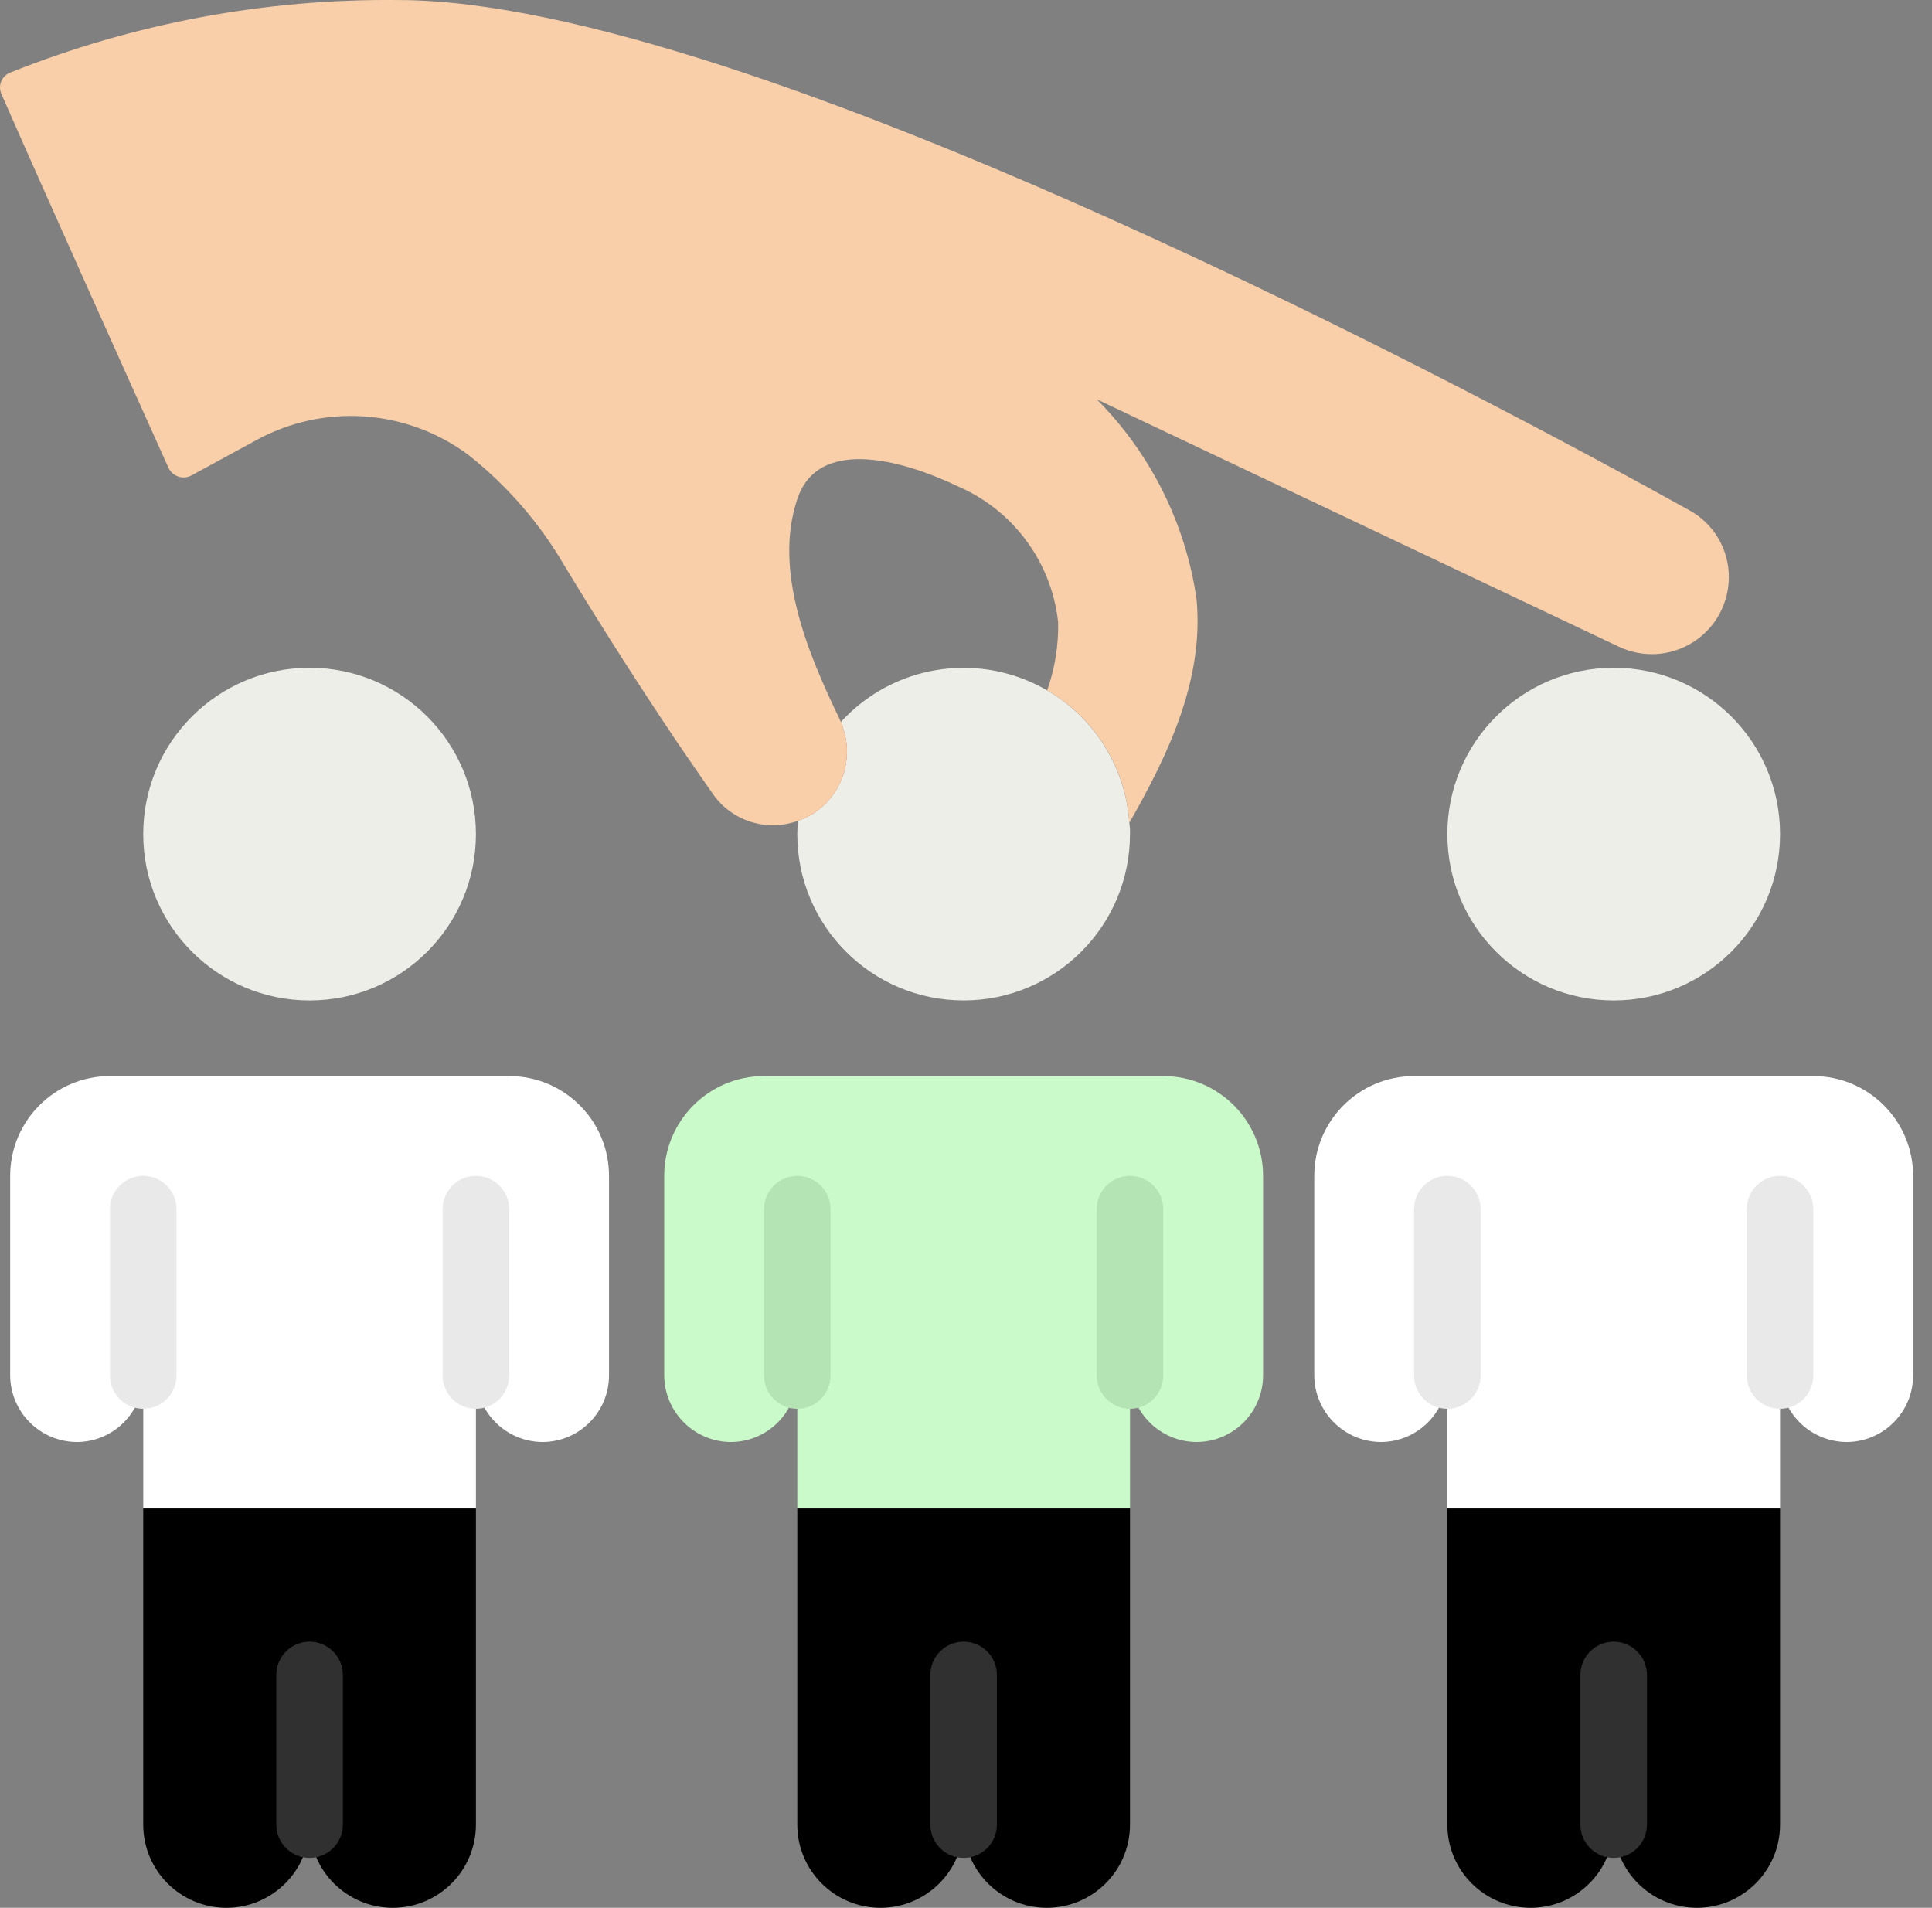 <svg width="80" height="79" viewBox="0 0 80 79" fill="none" xmlns="http://www.w3.org/2000/svg">
<rect x="0" y="0" width="80" height="79" fill="#808080" stroke="none"/>
<path d="M46.79 34.538C46.79 38.342 43.706 41.426 39.902 41.426C36.097 41.426 33.014 38.342 33.014 34.538C33.014 34.345 33.027 34.167 33.041 33.987C33.473 33.84 33.864 33.594 34.184 33.271C35.004 32.446 35.281 31.228 34.901 30.13C34.886 30.048 34.858 29.969 34.818 29.896C36.675 27.861 39.568 27.13 42.168 28.039C44.77 28.948 46.577 31.321 46.762 34.07C46.786 34.225 46.795 34.382 46.79 34.538Z" fill="#EEEEE9"/>
<path d="M34.185 33.272C33.864 33.595 33.473 33.84 33.041 33.988L34.819 29.896C34.858 29.97 34.886 30.048 34.901 30.13C35.282 31.229 35.004 32.447 34.185 33.272Z" fill="#F09372"/>
<path d="M52.301 48.693V56.958C52.296 58.478 51.065 59.709 49.546 59.713C48.028 59.702 46.802 58.475 46.791 56.958V62.468H33.014V56.958C33.01 58.478 31.779 59.709 30.259 59.713C28.742 59.702 27.515 58.475 27.504 56.958V48.693C27.504 46.41 29.354 44.56 31.636 44.56H48.168C50.45 44.56 52.301 46.41 52.301 48.693Z" fill="#CAFAC9"/>
<path d="M46.791 58.336C46.03 58.336 45.413 57.719 45.413 56.958V50.07C45.413 49.309 46.03 48.692 46.791 48.692C47.551 48.692 48.168 49.309 48.168 50.07V56.958C48.168 57.719 47.551 58.336 46.791 58.336Z" fill="#B4E4B3"/>
<path d="M33.014 58.337C32.253 58.337 31.636 57.72 31.636 56.959V50.071C31.636 49.31 32.253 48.693 33.014 48.693C33.775 48.693 34.391 49.31 34.391 50.071V56.959C34.391 57.72 33.775 58.337 33.014 58.337Z" fill="#B4E4B3"/>
<path d="M46.79 62.469V75.556C46.79 77.458 45.248 79 43.346 79C41.443 79 39.902 77.458 39.902 75.556C39.902 77.458 38.36 79 36.458 79C34.556 79 33.014 77.458 33.014 75.556V62.469H46.79Z" fill="black"/>
<path d="M39.902 76.934C39.141 76.934 38.524 76.317 38.524 75.557V69.357C38.524 68.597 39.141 67.98 39.902 67.98C40.663 67.98 41.279 68.597 41.279 69.357V75.557C41.279 76.317 40.663 76.934 39.902 76.934Z" fill="#303030"/>
<path d="M19.707 34.539C19.707 38.343 16.623 41.427 12.819 41.427C9.015 41.427 5.931 38.343 5.931 34.539C5.931 30.735 9.015 27.651 12.819 27.651C16.623 27.651 19.707 30.735 19.707 34.539Z" fill="#EEEEE9"/>
<path d="M25.218 48.693V56.958C25.213 58.478 23.982 59.709 22.463 59.713C20.946 59.702 19.719 58.475 19.707 56.958V62.468H5.932V56.958C5.927 58.478 4.696 59.709 3.177 59.713C1.659 59.702 0.433 58.475 0.421 56.958V48.693C0.421 46.41 2.272 44.56 4.554 44.56H21.085C23.368 44.56 25.218 46.41 25.218 48.693Z" fill="white"/>
<path d="M19.706 58.336C18.946 58.336 18.329 57.719 18.329 56.958V50.07C18.329 49.309 18.946 48.692 19.706 48.692C20.467 48.692 21.084 49.309 21.084 50.07V56.958C21.084 57.719 20.467 58.336 19.706 58.336Z" fill="#E9E9E9"/>
<path d="M5.931 58.336C5.17 58.336 4.553 57.719 4.553 56.958V50.07C4.553 49.309 5.17 48.692 5.931 48.692C6.692 48.692 7.308 49.309 7.308 50.07V56.958C7.308 57.719 6.692 58.336 5.931 58.336Z" fill="#E9E9E9"/>
<path d="M19.707 62.469V75.556C19.707 77.458 18.165 79 16.263 79C14.361 79 12.819 77.458 12.819 75.556C12.819 77.458 11.277 79 9.375 79C7.473 79 5.931 77.458 5.931 75.556V62.469H19.707Z" fill="black"/>
<path d="M12.819 76.934C12.058 76.934 11.441 76.317 11.441 75.557V69.357C11.441 68.597 12.058 67.98 12.819 67.98C13.58 67.98 14.197 68.597 14.197 69.357V75.557C14.197 76.317 13.58 76.934 12.819 76.934Z" fill="#303030"/>
<path d="M73.708 34.539C73.708 38.343 70.624 41.427 66.82 41.427C63.015 41.427 59.932 38.343 59.932 34.539C59.932 30.735 63.015 27.651 66.82 27.651C70.624 27.651 73.708 30.735 73.708 34.539Z" fill="#EEEEE9"/>
<path d="M79.218 48.693V56.958C79.214 58.478 77.983 59.709 76.463 59.713C74.946 59.702 73.719 58.475 73.708 56.958V62.468H59.932V56.958C59.927 58.478 58.696 59.709 57.176 59.713C55.66 59.702 54.432 58.475 54.421 56.958V48.693C54.421 46.41 56.272 44.56 58.554 44.56H75.085C77.368 44.56 79.218 46.41 79.218 48.693Z" fill="white"/>
<path d="M73.707 58.336C72.947 58.336 72.33 57.719 72.33 56.958V50.07C72.33 49.309 72.947 48.692 73.707 48.692C74.468 48.692 75.085 49.309 75.085 50.07V56.958C75.085 57.719 74.468 58.336 73.707 58.336Z" fill="#E9E9E9"/>
<path d="M59.931 58.336C59.17 58.336 58.553 57.719 58.553 56.958V50.07C58.553 49.309 59.17 48.692 59.931 48.692C60.692 48.692 61.309 49.309 61.309 50.07V56.958C61.309 57.719 60.692 58.336 59.931 58.336Z" fill="#E9E9E9"/>
<path d="M73.708 62.469V75.556C73.708 77.458 72.166 79 70.264 79C68.361 79 66.82 77.458 66.82 75.556C66.82 77.458 65.278 79 63.376 79C61.474 79 59.932 77.458 59.932 75.556V62.469H73.708Z" fill="black"/>
<path d="M66.819 76.934C66.058 76.934 65.441 76.317 65.441 75.557V69.357C65.441 68.597 66.058 67.98 66.819 67.98C67.58 67.98 68.197 68.597 68.197 69.357V75.557C68.197 76.317 67.58 76.934 66.819 76.934Z" fill="#303030"/>
<path d="M71.587 23.904C71.586 24.995 71.027 26.01 70.105 26.593C69.184 27.177 68.028 27.249 67.041 26.783L45.413 16.534L45.454 16.575C47.66 18.81 49.093 21.692 49.545 24.799C49.862 28.106 48.402 31.205 46.763 34.071C46.616 31.789 45.339 29.732 43.36 28.588C43.681 27.682 43.835 26.725 43.815 25.764C43.544 23.269 41.948 21.115 39.641 20.129C37.808 19.247 33.937 17.898 33.014 20.666C32.008 23.669 33.482 27.114 34.778 29.8C34.791 29.828 34.805 29.869 34.819 29.897C34.858 29.97 34.886 30.049 34.901 30.13C35.282 31.229 35.004 32.447 34.185 33.272C33.864 33.595 33.473 33.84 33.041 33.988C31.749 34.46 30.301 34.002 29.515 32.872C29.087 32.252 28.592 31.55 28.069 30.778C26.691 28.725 25.038 26.177 23.371 23.421C22.343 21.657 20.993 20.1 19.39 18.834C16.816 16.921 13.36 16.695 10.559 18.256L7.928 19.688C7.761 19.778 7.564 19.795 7.384 19.735C7.205 19.675 7.057 19.543 6.977 19.372C5.2 15.431 1.949 8.199 0.062 3.901C-0.015 3.736 -0.02 3.546 0.047 3.376C0.116 3.207 0.25 3.073 0.42 3.006C5.526 0.964 10.983 -0.057 16.483 0.002C30.989 0.002 62.454 16.96 69.961 21.135C70.968 21.691 71.592 22.753 71.587 23.904Z" fill="#F9CFA9"/>
</svg>
